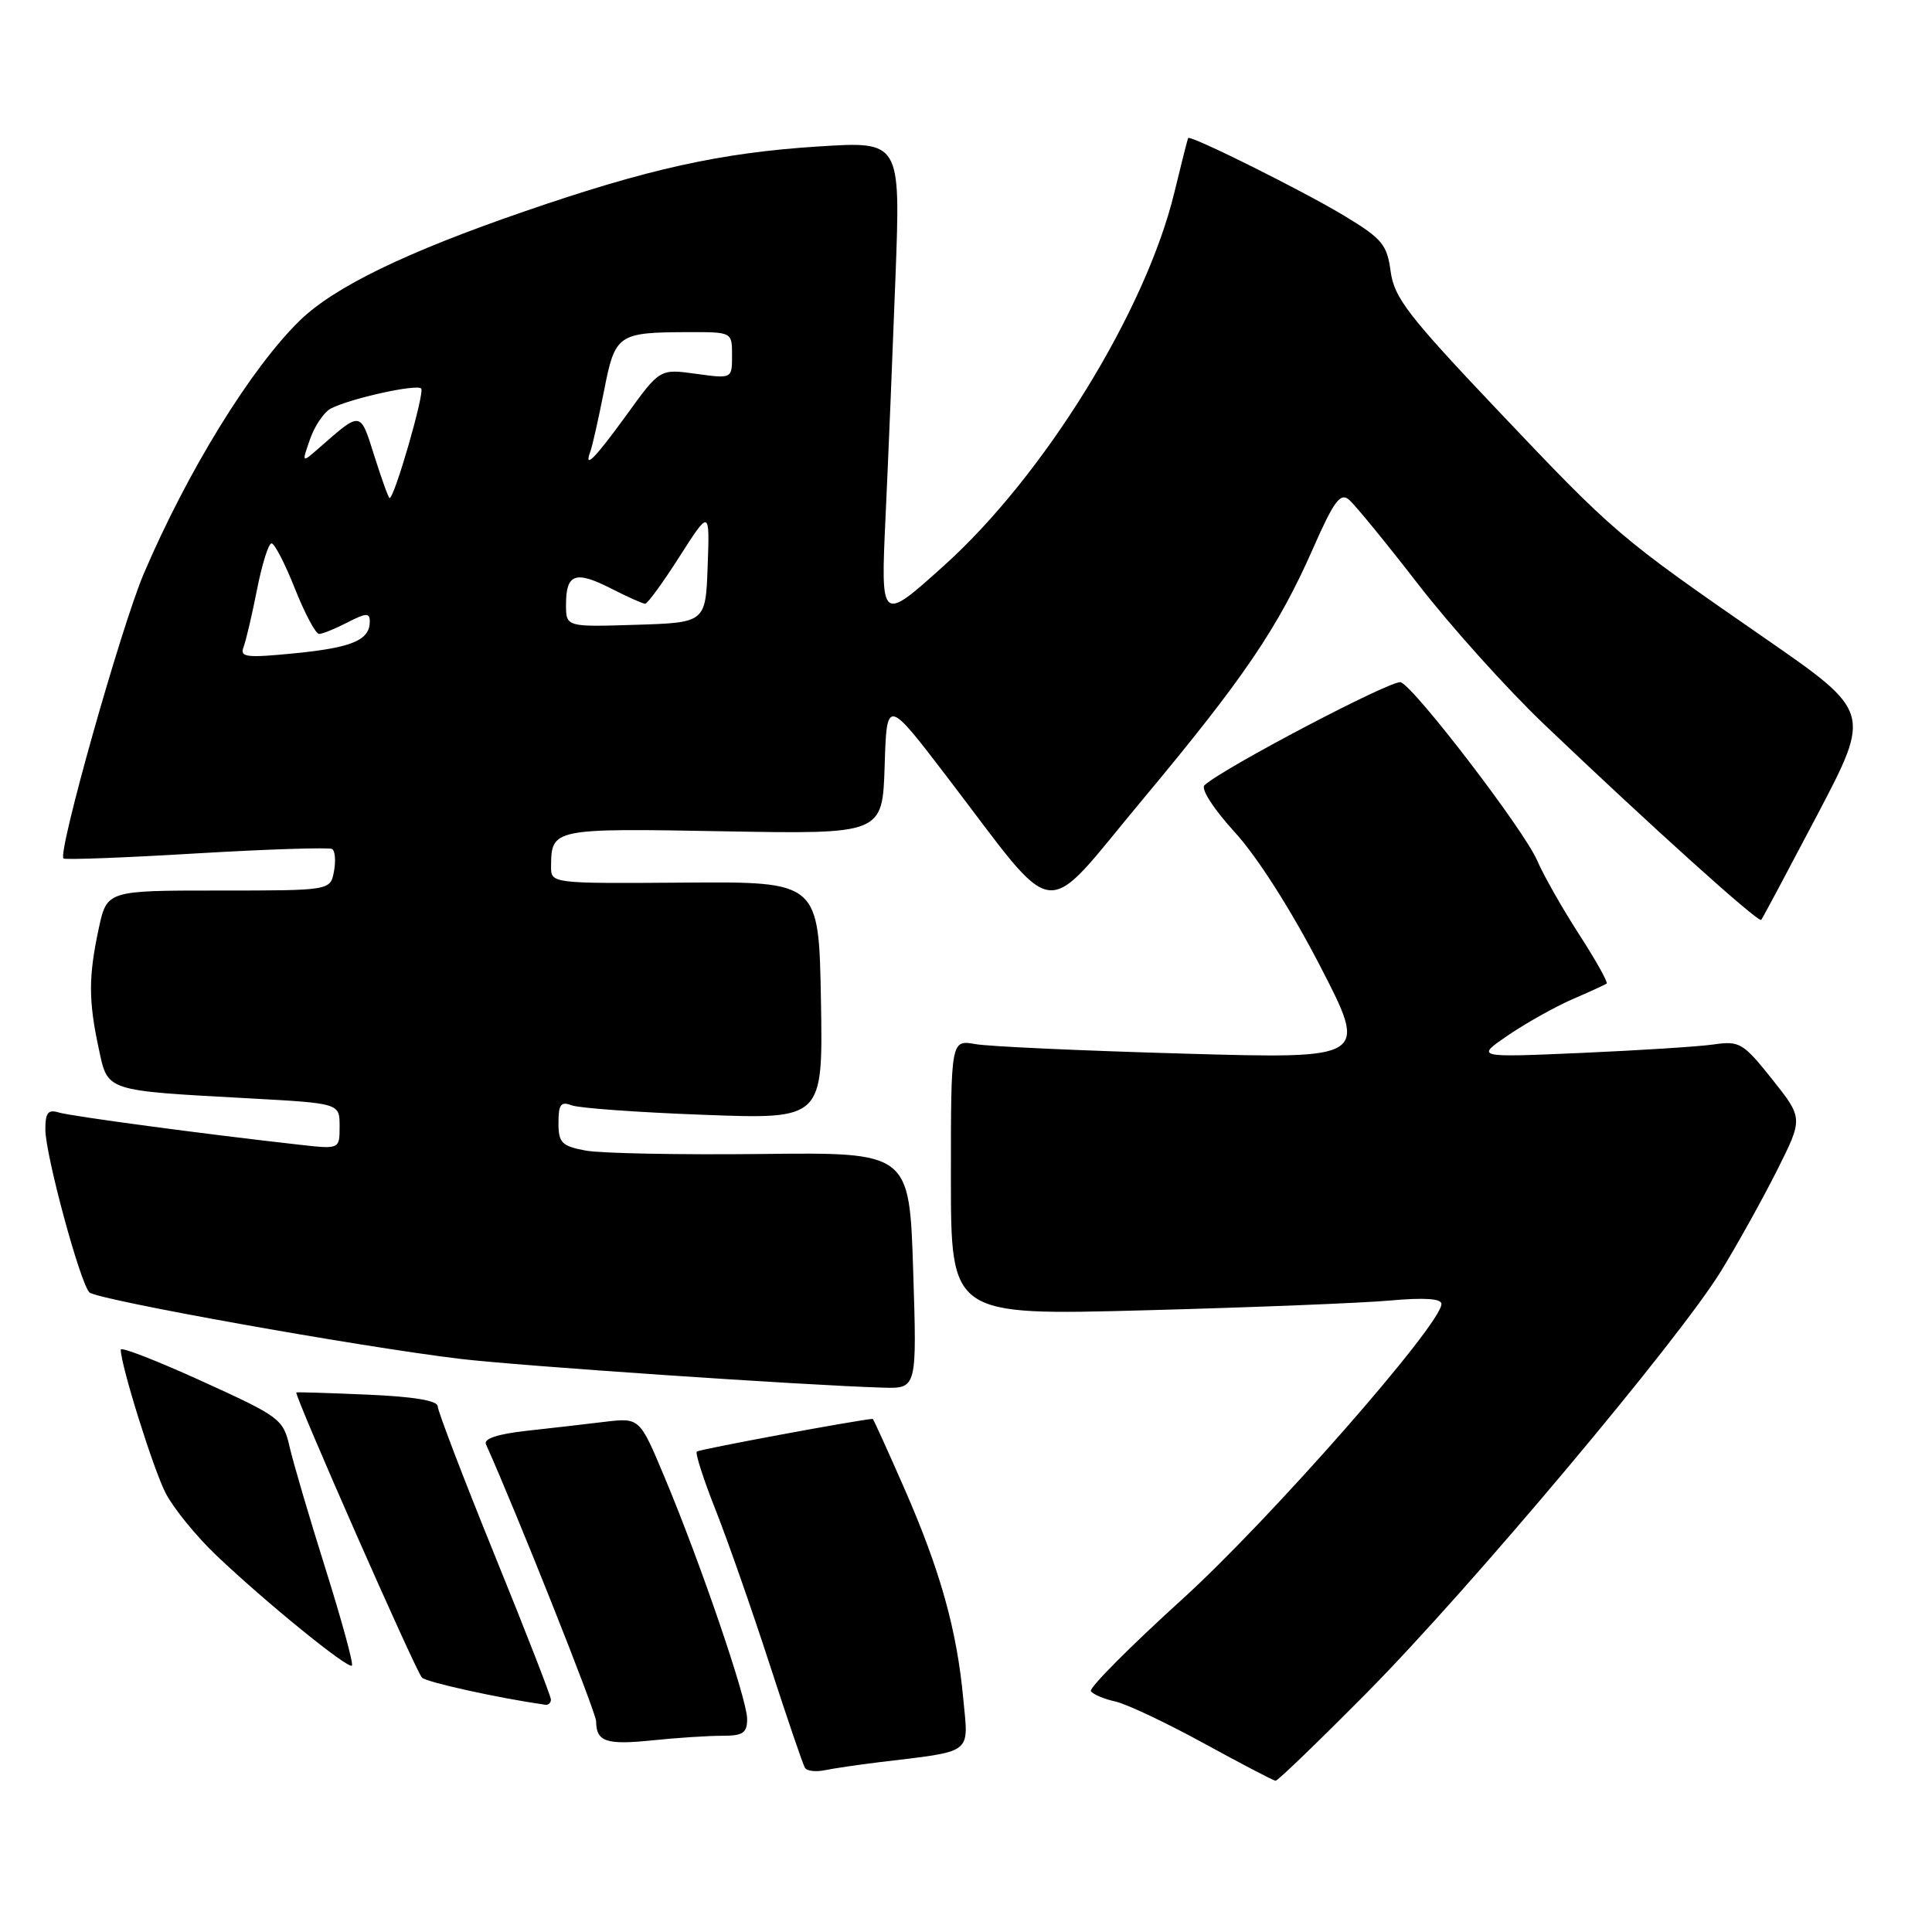 <?xml version="1.0" encoding="UTF-8" standalone="no"?>
<!DOCTYPE svg PUBLIC "-//W3C//DTD SVG 1.1//EN" "http://www.w3.org/Graphics/SVG/1.1/DTD/svg11.dtd" >
<svg xmlns="http://www.w3.org/2000/svg" xmlns:xlink="http://www.w3.org/1999/xlink" version="1.1" viewBox="0 0 256 256">
 <g >
 <path fill="currentColor"
d=" M 181.16 224.25 C 194.84 210.43 222.49 177.50 228.06 168.40 C 230.21 164.90 233.53 158.92 235.45 155.11 C 238.93 148.18 238.93 148.18 234.83 143.02 C 230.99 138.20 230.50 137.90 227.11 138.39 C 225.13 138.68 217.20 139.18 209.50 139.52 C 195.50 140.13 195.50 140.13 199.86 137.16 C 202.26 135.53 206.09 133.39 208.36 132.40 C 210.64 131.42 212.67 130.48 212.89 130.33 C 213.10 130.18 211.45 127.23 209.22 123.78 C 206.99 120.33 204.50 115.92 203.67 114.00 C 201.97 110.02 187.51 91.13 185.61 90.40 C 184.52 89.99 161.99 101.81 159.60 104.05 C 159.09 104.54 160.80 107.19 163.62 110.28 C 166.57 113.50 171.09 120.59 174.91 127.98 C 181.28 140.31 181.28 140.31 156.89 139.61 C 143.48 139.23 131.04 138.67 129.25 138.35 C 126.00 137.78 126.00 137.78 126.00 156.04 C 126.00 174.31 126.00 174.31 151.75 173.62 C 165.91 173.24 180.54 172.66 184.25 172.32 C 188.75 171.92 191.00 172.07 191.00 172.78 C 191.00 175.47 168.24 201.40 156.65 211.91 C 149.74 218.18 144.29 223.66 144.55 224.08 C 144.81 224.50 146.26 225.12 147.76 225.45 C 149.27 225.78 154.55 228.28 159.50 230.99 C 164.45 233.70 168.73 235.94 169.02 235.96 C 169.30 235.98 174.76 230.71 181.16 224.25 Z  M 116.50 233.50 C 129.09 231.98 128.34 232.55 127.64 225.11 C 126.79 215.94 124.58 208.07 119.84 197.25 C 117.61 192.16 115.72 188.00 115.64 188.01 C 113.96 188.09 92.61 192.05 92.33 192.34 C 92.10 192.56 93.23 196.07 94.84 200.12 C 96.44 204.18 99.65 213.35 101.97 220.50 C 104.29 227.65 106.40 233.84 106.66 234.25 C 106.91 234.67 108.11 234.81 109.31 234.56 C 110.52 234.31 113.75 233.84 116.50 233.50 Z  M 95.65 230.00 C 98.46 230.00 99.00 229.64 99.00 227.75 C 98.99 225.14 92.81 207.06 88.03 195.67 C 84.75 187.85 84.75 187.85 80.12 188.40 C 77.58 188.71 72.89 189.25 69.69 189.60 C 65.93 190.02 64.06 190.64 64.39 191.37 C 68.39 200.27 78.98 226.89 78.99 228.08 C 79.01 230.79 80.30 231.23 86.40 230.61 C 89.64 230.27 93.80 230.00 95.65 230.00 Z  M 73.00 225.20 C 73.00 224.76 69.63 216.10 65.50 205.95 C 61.38 195.80 58.01 186.98 58.00 186.35 C 58.00 185.59 54.82 185.06 48.75 184.80 C 43.66 184.58 39.40 184.44 39.27 184.51 C 38.90 184.69 55.08 221.44 55.91 222.29 C 56.50 222.90 65.97 224.99 72.25 225.89 C 72.66 225.95 73.00 225.64 73.00 225.20 Z  M 43.14 207.90 C 40.99 201.08 38.85 193.79 38.37 191.70 C 37.53 188.04 37.11 187.72 26.75 183.01 C 20.84 180.32 16.00 178.43 16.00 178.83 C 16.00 180.89 20.32 194.70 21.95 197.85 C 22.99 199.86 26.01 203.57 28.67 206.10 C 35.16 212.28 46.13 221.20 46.63 220.70 C 46.86 220.48 45.28 214.72 43.14 207.90 Z  M 121.00 168.34 C 120.50 152.68 120.50 152.68 100.87 152.91 C 90.08 153.03 79.61 152.83 77.62 152.46 C 74.42 151.86 74.00 151.43 74.00 148.78 C 74.00 146.34 74.32 145.91 75.75 146.46 C 76.71 146.83 84.60 147.40 93.28 147.72 C 109.05 148.31 109.05 148.31 108.78 132.57 C 108.50 116.82 108.50 116.82 90.75 116.95 C 73.00 117.08 73.00 117.08 73.02 114.79 C 73.05 109.78 73.26 109.74 95.85 110.15 C 116.93 110.53 116.93 110.53 117.22 101.52 C 117.50 92.50 117.50 92.50 125.50 102.96 C 140.52 122.59 137.79 122.26 151.29 106.08 C 164.83 89.86 169.39 83.14 174.02 72.59 C 176.72 66.46 177.60 65.25 178.72 66.19 C 179.48 66.81 183.62 71.87 187.91 77.41 C 192.20 82.96 199.73 91.33 204.63 96.00 C 218.71 109.43 233.02 122.32 233.37 121.89 C 233.55 121.68 236.90 115.39 240.83 107.92 C 247.96 94.33 247.96 94.33 233.73 84.48 C 214.46 71.14 213.98 70.74 198.44 54.35 C 186.59 41.85 184.74 39.45 184.27 35.98 C 183.79 32.40 183.15 31.63 178.12 28.59 C 172.75 25.34 157.73 17.86 157.44 18.29 C 157.36 18.41 156.54 21.65 155.61 25.50 C 151.82 41.20 138.36 63.01 125.09 74.94 C 116.69 82.50 116.69 82.50 117.34 68.50 C 117.70 60.80 118.29 46.45 118.66 36.60 C 119.33 18.71 119.33 18.71 108.41 19.41 C 95.53 20.23 85.85 22.37 69.50 28.01 C 53.78 33.42 44.31 38.02 39.74 42.46 C 33.29 48.73 24.86 62.40 19.05 76.02 C 16.06 83.04 7.62 112.96 8.41 113.75 C 8.61 113.95 16.54 113.65 26.03 113.08 C 35.52 112.52 43.61 112.26 44.01 112.50 C 44.41 112.75 44.51 114.09 44.25 115.48 C 43.77 118.00 43.77 118.00 28.97 118.00 C 14.17 118.00 14.17 118.00 13.08 123.05 C 11.72 129.38 11.72 132.60 13.07 138.87 C 14.31 144.68 13.72 144.48 33.25 145.55 C 45.00 146.20 45.00 146.20 45.00 149.24 C 45.00 152.28 45.00 152.28 39.75 151.69 C 26.97 150.26 9.35 147.90 7.75 147.40 C 6.37 146.98 6.00 147.46 6.01 149.68 C 6.03 153.08 10.61 170.01 11.85 171.25 C 12.82 172.22 47.62 178.46 61.00 180.06 C 68.80 180.99 106.39 183.55 117.00 183.87 C 121.50 184.00 121.50 184.00 121.00 168.34 Z  M 32.27 85.75 C 32.59 84.90 33.40 81.46 34.06 78.10 C 34.72 74.75 35.58 72.00 35.98 72.00 C 36.38 72.00 37.77 74.70 39.08 78.00 C 40.39 81.30 41.83 84.00 42.28 84.00 C 42.73 84.00 44.43 83.31 46.05 82.47 C 48.52 81.20 49.00 81.18 49.00 82.35 C 49.00 84.82 46.67 85.81 39.09 86.56 C 32.63 87.20 31.75 87.09 32.27 85.75 Z  M 75.00 80.10 C 75.00 76.02 76.25 75.58 80.93 77.96 C 83.12 79.08 85.17 80.00 85.49 80.00 C 85.80 80.00 87.85 77.19 90.04 73.75 C 94.04 67.50 94.04 67.50 93.77 75.00 C 93.50 82.50 93.50 82.50 84.25 82.79 C 75.00 83.08 75.00 83.08 75.00 80.10 Z  M 49.61 60.44 C 47.71 54.40 47.90 54.43 42.24 59.39 C 39.97 61.37 39.97 61.37 41.09 58.17 C 41.71 56.40 42.95 54.58 43.86 54.12 C 46.50 52.78 55.19 50.86 55.81 51.48 C 56.31 51.98 52.27 66.00 51.62 66.00 C 51.48 66.00 50.58 63.50 49.61 60.44 Z  M 78.25 59.75 C 78.50 59.06 79.30 55.50 80.03 51.82 C 81.51 44.26 81.83 44.04 91.25 44.01 C 97.00 44.00 97.00 44.00 97.00 47.09 C 97.00 50.19 97.00 50.19 92.22 49.53 C 87.44 48.87 87.44 48.87 83.05 54.94 C 78.78 60.83 77.30 62.31 78.25 59.75 Z "/>
</g>
</svg>